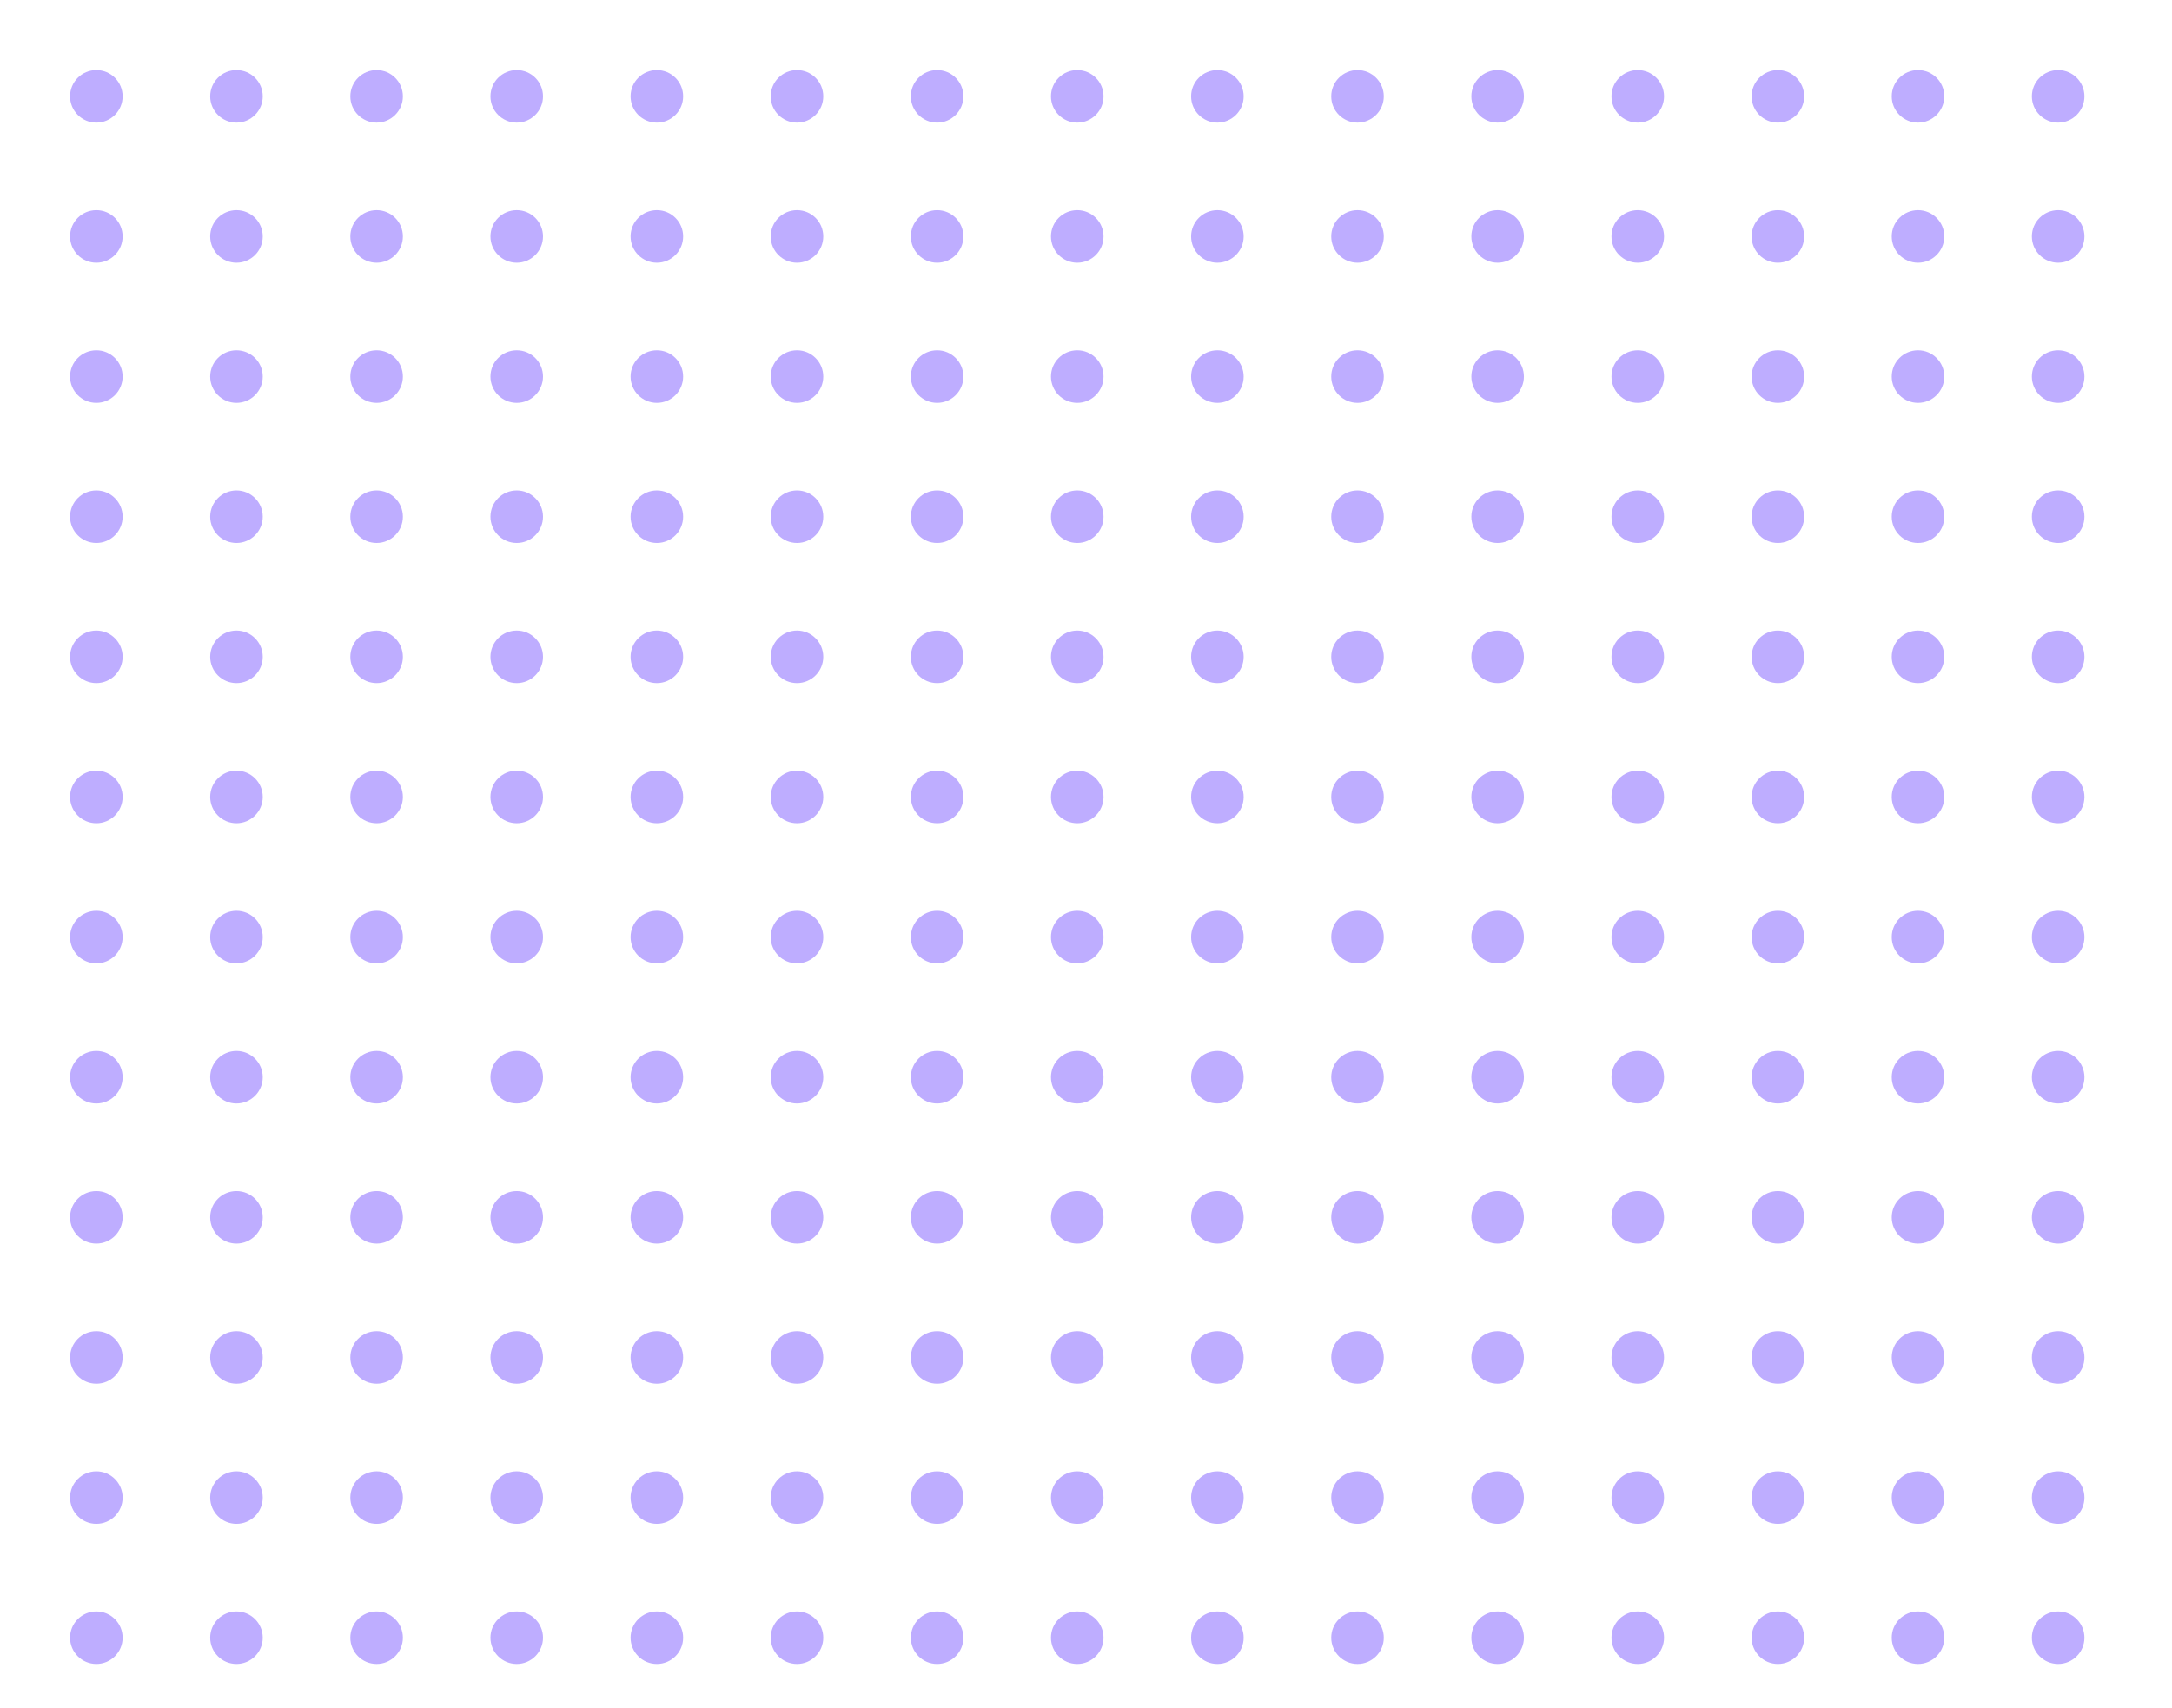 <svg width="248" height="195" viewBox="0 0 248 195" fill="none" xmlns="http://www.w3.org/2000/svg">
<mask id="mask0_20493_39260" style="mask-type:alpha" maskUnits="userSpaceOnUse" x="0" y="0" width="248" height="195">
<rect width="248" height="195" fill="#D9D9D9"/>
</mask>
<g mask="url(#mask0_20493_39260)">
<circle cx="11" cy="11" r="3" fill="#BEADFF"/>
<circle cx="11" cy="27" r="3" fill="#BEADFF"/>
<circle cx="11" cy="43" r="3" fill="#BEADFF"/>
<circle cx="11" cy="59" r="3" fill="#BEADFF"/>
<circle cx="11" cy="75" r="3" fill="#BEADFF"/>
<circle cx="11" cy="91" r="3" fill="#BEADFF"/>
<circle cx="11" cy="107" r="3" fill="#BEADFF"/>
<circle cx="11" cy="123" r="3" fill="#BEADFF"/>
<circle cx="11" cy="139" r="3" fill="#BEADFF"/>
<circle cx="11" cy="155" r="3" fill="#BEADFF"/>
<circle cx="11" cy="171" r="3" fill="#BEADFF"/>
<circle cx="11" cy="187" r="3" fill="#BEADFF"/>
<circle cx="27" cy="11" r="3" fill="#BEADFF"/>
<circle cx="27" cy="27" r="3" fill="#BEADFF"/>
<circle cx="27" cy="43" r="3" fill="#BEADFF"/>
<circle cx="27" cy="59" r="3" fill="#BEADFF"/>
<circle cx="27" cy="75" r="3" fill="#BEADFF"/>
<circle cx="27" cy="91" r="3" fill="#BEADFF"/>
<circle cx="27" cy="107" r="3" fill="#BEADFF"/>
<circle cx="27" cy="123" r="3" fill="#BEADFF"/>
<circle cx="27" cy="139" r="3" fill="#BEADFF"/>
<circle cx="27" cy="155" r="3" fill="#BEADFF"/>
<circle cx="27" cy="171" r="3" fill="#BEADFF"/>
<circle cx="27" cy="187" r="3" fill="#BEADFF"/>
<circle cx="43" cy="11" r="3" fill="#BEADFF"/>
<circle cx="43" cy="27" r="3" fill="#BEADFF"/>
<circle cx="43" cy="43" r="3" fill="#BEADFF"/>
<circle cx="43" cy="59" r="3" fill="#BEADFF"/>
<circle cx="43" cy="75" r="3" fill="#BEADFF"/>
<circle cx="43" cy="91" r="3" fill="#BEADFF"/>
<circle cx="43" cy="107" r="3" fill="#BEADFF"/>
<circle cx="43" cy="123" r="3" fill="#BEADFF"/>
<circle cx="43" cy="139" r="3" fill="#BEADFF"/>
<circle cx="43" cy="155" r="3" fill="#BEADFF"/>
<circle cx="43" cy="171" r="3" fill="#BEADFF"/>
<circle cx="43" cy="187" r="3" fill="#BEADFF"/>
<circle cx="59" cy="11" r="3" fill="#BEADFF"/>
<circle cx="59" cy="27" r="3" fill="#BEADFF"/>
<circle cx="59" cy="43" r="3" fill="#BEADFF"/>
<circle cx="59" cy="59" r="3" fill="#BEADFF"/>
<circle cx="59" cy="75" r="3" fill="#BEADFF"/>
<circle cx="59" cy="91" r="3" fill="#BEADFF"/>
<circle cx="59" cy="107" r="3" fill="#BEADFF"/>
<circle cx="59" cy="123" r="3" fill="#BEADFF"/>
<circle cx="59" cy="139" r="3" fill="#BEADFF"/>
<circle cx="59" cy="155" r="3" fill="#BEADFF"/>
<circle cx="59" cy="171" r="3" fill="#BEADFF"/>
<circle cx="59" cy="187" r="3" fill="#BEADFF"/>
<circle cx="75" cy="11" r="3" fill="#BEADFF"/>
<circle cx="75" cy="27" r="3" fill="#BEADFF"/>
<circle cx="75" cy="43" r="3" fill="#BEADFF"/>
<circle cx="75" cy="59" r="3" fill="#BEADFF"/>
<circle cx="75" cy="75" r="3" fill="#BEADFF"/>
<circle cx="75" cy="91" r="3" fill="#BEADFF"/>
<circle cx="75" cy="107" r="3" fill="#BEADFF"/>
<circle cx="75" cy="123" r="3" fill="#BEADFF"/>
<circle cx="75" cy="139" r="3" fill="#BEADFF"/>
<circle cx="75" cy="155" r="3" fill="#BEADFF"/>
<circle cx="75" cy="171" r="3" fill="#BEADFF"/>
<circle cx="75" cy="187" r="3" fill="#BEADFF"/>
<circle cx="91" cy="11" r="3" fill="#BEADFF"/>
<circle cx="91" cy="27" r="3" fill="#BEADFF"/>
<circle cx="91" cy="43" r="3" fill="#BEADFF"/>
<circle cx="91" cy="59" r="3" fill="#BEADFF"/>
<circle cx="91" cy="75" r="3" fill="#BEADFF"/>
<circle cx="91" cy="91" r="3" fill="#BEADFF"/>
<circle cx="91" cy="107" r="3" fill="#BEADFF"/>
<circle cx="91" cy="123" r="3" fill="#BEADFF"/>
<circle cx="91" cy="139" r="3" fill="#BEADFF"/>
<circle cx="91" cy="155" r="3" fill="#BEADFF"/>
<circle cx="91" cy="171" r="3" fill="#BEADFF"/>
<circle cx="91" cy="187" r="3" fill="#BEADFF"/>
<circle cx="107" cy="11" r="3" fill="#BEADFF"/>
<circle cx="107" cy="27" r="3" fill="#BEADFF"/>
<circle cx="107" cy="43" r="3" fill="#BEADFF"/>
<circle cx="107" cy="59" r="3" fill="#BEADFF"/>
<circle cx="107" cy="75" r="3" fill="#BEADFF"/>
<circle cx="107" cy="91" r="3" fill="#BEADFF"/>
<circle cx="107" cy="107" r="3" fill="#BEADFF"/>
<circle cx="107" cy="123" r="3" fill="#BEADFF"/>
<circle cx="107" cy="139" r="3" fill="#BEADFF"/>
<circle cx="107" cy="155" r="3" fill="#BEADFF"/>
<circle cx="107" cy="171" r="3" fill="#BEADFF"/>
<circle cx="107" cy="187" r="3" fill="#BEADFF"/>
<circle cx="123" cy="11" r="3" fill="#BEADFF"/>
<circle cx="123" cy="27" r="3" fill="#BEADFF"/>
<circle cx="123" cy="43" r="3" fill="#BEADFF"/>
<circle cx="123" cy="59" r="3" fill="#BEADFF"/>
<circle cx="123" cy="75" r="3" fill="#BEADFF"/>
<circle cx="123" cy="91" r="3" fill="#BEADFF"/>
<circle cx="123" cy="107" r="3" fill="#BEADFF"/>
<circle cx="123" cy="123" r="3" fill="#BEADFF"/>
<circle cx="123" cy="139" r="3" fill="#BEADFF"/>
<circle cx="123" cy="155" r="3" fill="#BEADFF"/>
<circle cx="123" cy="171" r="3" fill="#BEADFF"/>
<circle cx="123" cy="187" r="3" fill="#BEADFF"/>
<circle cx="139" cy="11" r="3" fill="#BEADFF"/>
<circle cx="139" cy="27" r="3" fill="#BEADFF"/>
<circle cx="139" cy="43" r="3" fill="#BEADFF"/>
<circle cx="139" cy="59" r="3" fill="#BEADFF"/>
<circle cx="139" cy="75" r="3" fill="#BEADFF"/>
<circle cx="139" cy="91" r="3" fill="#BEADFF"/>
<circle cx="139" cy="107" r="3" fill="#BEADFF"/>
<circle cx="139" cy="123" r="3" fill="#BEADFF"/>
<circle cx="139" cy="139" r="3" fill="#BEADFF"/>
<circle cx="139" cy="155" r="3" fill="#BEADFF"/>
<circle cx="139" cy="171" r="3" fill="#BEADFF"/>
<circle cx="139" cy="187" r="3" fill="#BEADFF"/>
<circle cx="155" cy="11" r="3" fill="#BEADFF"/>
<circle cx="155" cy="27" r="3" fill="#BEADFF"/>
<circle cx="155" cy="43" r="3" fill="#BEADFF"/>
<circle cx="155" cy="59" r="3" fill="#BEADFF"/>
<circle cx="155" cy="75" r="3" fill="#BEADFF"/>
<circle cx="155" cy="91" r="3" fill="#BEADFF"/>
<circle cx="155" cy="107" r="3" fill="#BEADFF"/>
<circle cx="155" cy="123" r="3" fill="#BEADFF"/>
<circle cx="155" cy="139" r="3" fill="#BEADFF"/>
<circle cx="155" cy="155" r="3" fill="#BEADFF"/>
<circle cx="155" cy="171" r="3" fill="#BEADFF"/>
<circle cx="155" cy="187" r="3" fill="#BEADFF"/>
<circle cx="171" cy="11" r="3" fill="#BEADFF"/>
<circle cx="171" cy="27" r="3" fill="#BEADFF"/>
<circle cx="171" cy="43" r="3" fill="#BEADFF"/>
<circle cx="171" cy="59" r="3" fill="#BEADFF"/>
<circle cx="171" cy="75" r="3" fill="#BEADFF"/>
<circle cx="171" cy="91" r="3" fill="#BEADFF"/>
<circle cx="171" cy="107" r="3" fill="#BEADFF"/>
<circle cx="171" cy="123" r="3" fill="#BEADFF"/>
<circle cx="171" cy="139" r="3" fill="#BEADFF"/>
<circle cx="171" cy="155" r="3" fill="#BEADFF"/>
<circle cx="171" cy="171" r="3" fill="#BEADFF"/>
<circle cx="171" cy="187" r="3" fill="#BEADFF"/>
<circle cx="187" cy="11" r="3" fill="#BEADFF"/>
<circle cx="187" cy="27" r="3" fill="#BEADFF"/>
<circle cx="187" cy="43" r="3" fill="#BEADFF"/>
<circle cx="187" cy="59" r="3" fill="#BEADFF"/>
<circle cx="187" cy="75" r="3" fill="#BEADFF"/>
<circle cx="187" cy="91" r="3" fill="#BEADFF"/>
<circle cx="187" cy="107" r="3" fill="#BEADFF"/>
<circle cx="187" cy="123" r="3" fill="#BEADFF"/>
<circle cx="187" cy="139" r="3" fill="#BEADFF"/>
<circle cx="187" cy="155" r="3" fill="#BEADFF"/>
<circle cx="187" cy="171" r="3" fill="#BEADFF"/>
<circle cx="187" cy="187" r="3" fill="#BEADFF"/>
<circle cx="203" cy="11" r="3" fill="#BEADFF"/>
<circle cx="203" cy="27" r="3" fill="#BEADFF"/>
<circle cx="203" cy="43" r="3" fill="#BEADFF"/>
<circle cx="203" cy="59" r="3" fill="#BEADFF"/>
<circle cx="203" cy="75" r="3" fill="#BEADFF"/>
<circle cx="203" cy="91" r="3" fill="#BEADFF"/>
<circle cx="203" cy="107" r="3" fill="#BEADFF"/>
<circle cx="203" cy="123" r="3" fill="#BEADFF"/>
<circle cx="203" cy="139" r="3" fill="#BEADFF"/>
<circle cx="203" cy="155" r="3" fill="#BEADFF"/>
<circle cx="203" cy="171" r="3" fill="#BEADFF"/>
<circle cx="203" cy="187" r="3" fill="#BEADFF"/>
<circle cx="219" cy="11" r="3" fill="#BEADFF"/>
<circle cx="219" cy="27" r="3" fill="#BEADFF"/>
<circle cx="219" cy="43" r="3" fill="#BEADFF"/>
<circle cx="219" cy="59" r="3" fill="#BEADFF"/>
<circle cx="219" cy="75" r="3" fill="#BEADFF"/>
<circle cx="219" cy="91" r="3" fill="#BEADFF"/>
<circle cx="219" cy="107" r="3" fill="#BEADFF"/>
<circle cx="219" cy="123" r="3" fill="#BEADFF"/>
<circle cx="219" cy="139" r="3" fill="#BEADFF"/>
<circle cx="219" cy="155" r="3" fill="#BEADFF"/>
<circle cx="219" cy="171" r="3" fill="#BEADFF"/>
<circle cx="219" cy="187" r="3" fill="#BEADFF"/>
<circle cx="235" cy="11" r="3" fill="#BEADFF"/>
<circle cx="235" cy="27" r="3" fill="#BEADFF"/>
<circle cx="235" cy="43" r="3" fill="#BEADFF"/>
<circle cx="235" cy="59" r="3" fill="#BEADFF"/>
<circle cx="235" cy="75" r="3" fill="#BEADFF"/>
<circle cx="235" cy="91" r="3" fill="#BEADFF"/>
<circle cx="235" cy="107" r="3" fill="#BEADFF"/>
<circle cx="235" cy="123" r="3" fill="#BEADFF"/>
<circle cx="235" cy="139" r="3" fill="#BEADFF"/>
<circle cx="235" cy="155" r="3" fill="#BEADFF"/>
<circle cx="235" cy="171" r="3" fill="#BEADFF"/>
<circle cx="235" cy="187" r="3" fill="#BEADFF"/>
</g>
</svg>
